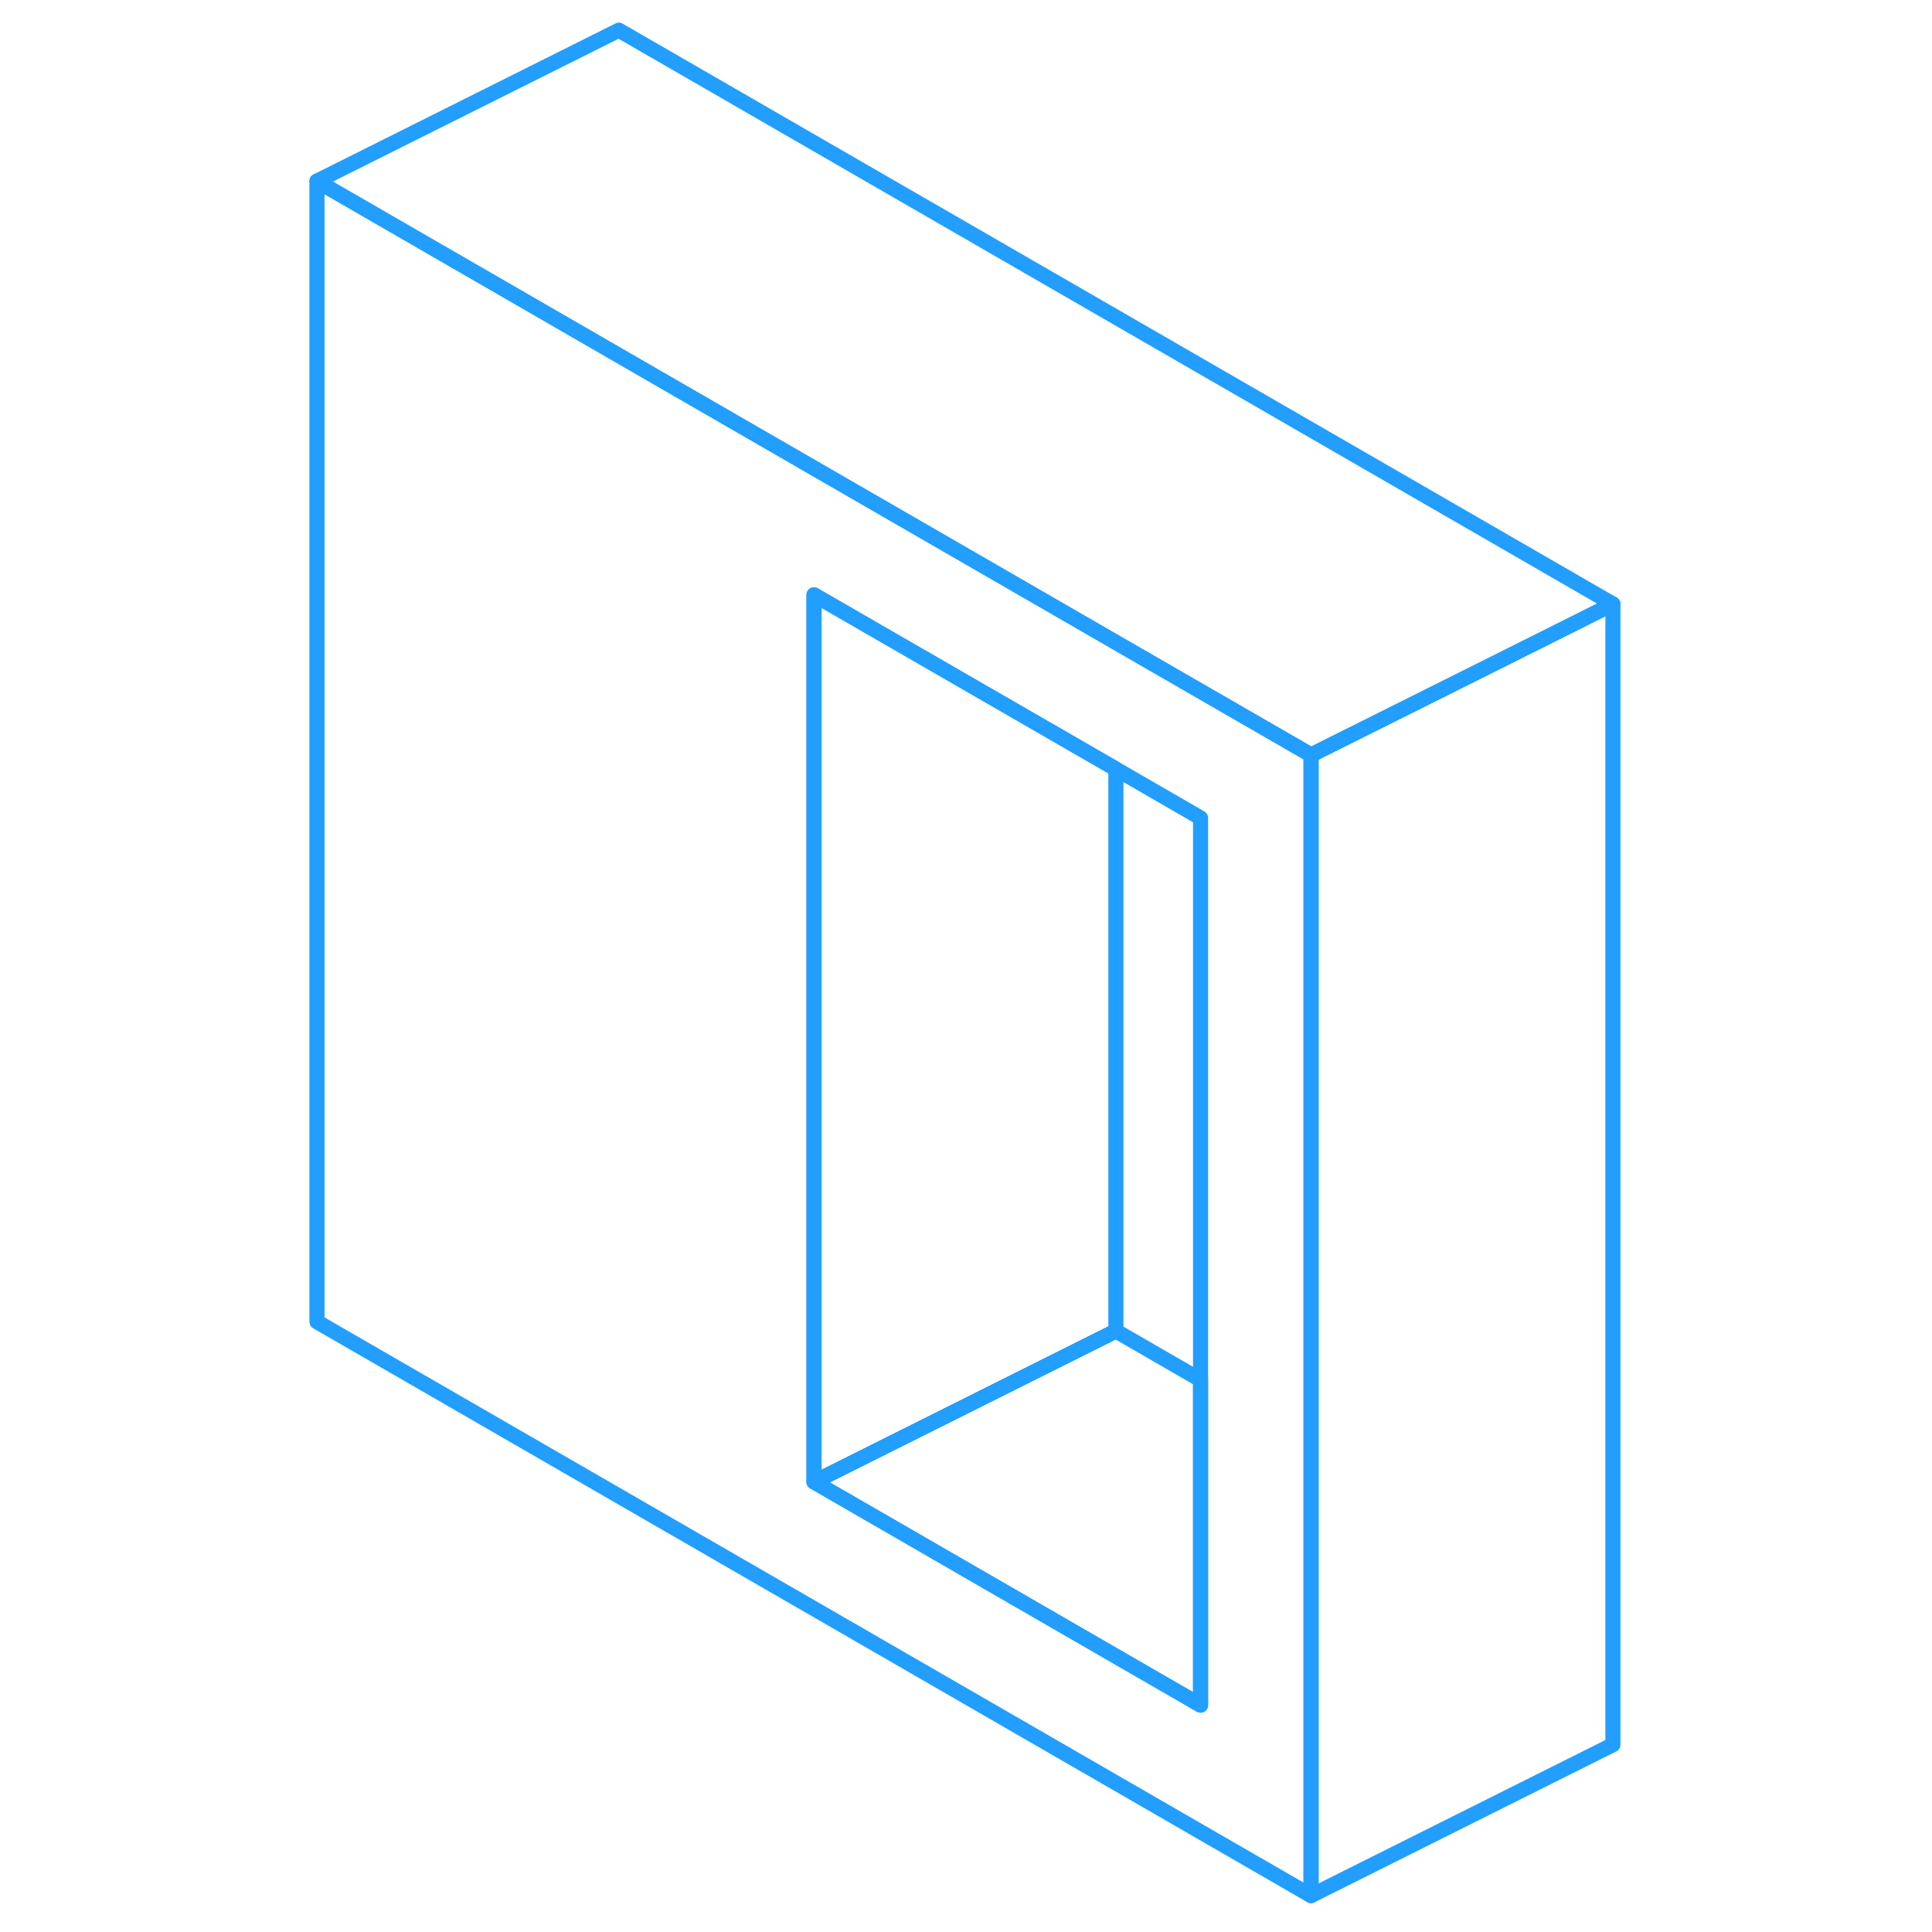 <svg width="48" height="48" viewBox="0 0 90 128" fill="none" xmlns="http://www.w3.org/2000/svg" stroke-width="1px" stroke-linecap="round" stroke-linejoin="round"><path d="M54.93 42.56L22 23.55L2 12V87.57L67.86 125.59V50.02L54.93 42.56ZM60.54 112.97L34.93 98.18V39.41L54.93 50.95L60.54 54.19V112.97Z" stroke="#229EFF" stroke-linejoin="round"/><path d="M87.86 40.02L80.07 43.92L67.86 50.02L54.93 42.56L22 23.55L2 12L22 2L87.86 40.02Z" stroke="#229EFF" stroke-linejoin="round"/><path d="M60.54 91.42V112.97L34.93 98.18L47.13 92.08L54.93 88.18L60.54 91.42Z" stroke="#229EFF" stroke-linejoin="round"/><path d="M54.93 50.95V88.18L47.13 92.08L34.93 98.18V39.41L54.93 50.95Z" stroke="#229EFF" stroke-linejoin="round"/><path d="M87.86 40.02V115.59L67.86 125.59V50.02L80.07 43.92L87.86 40.02Z" stroke="#229EFF" stroke-linejoin="round"/></svg>